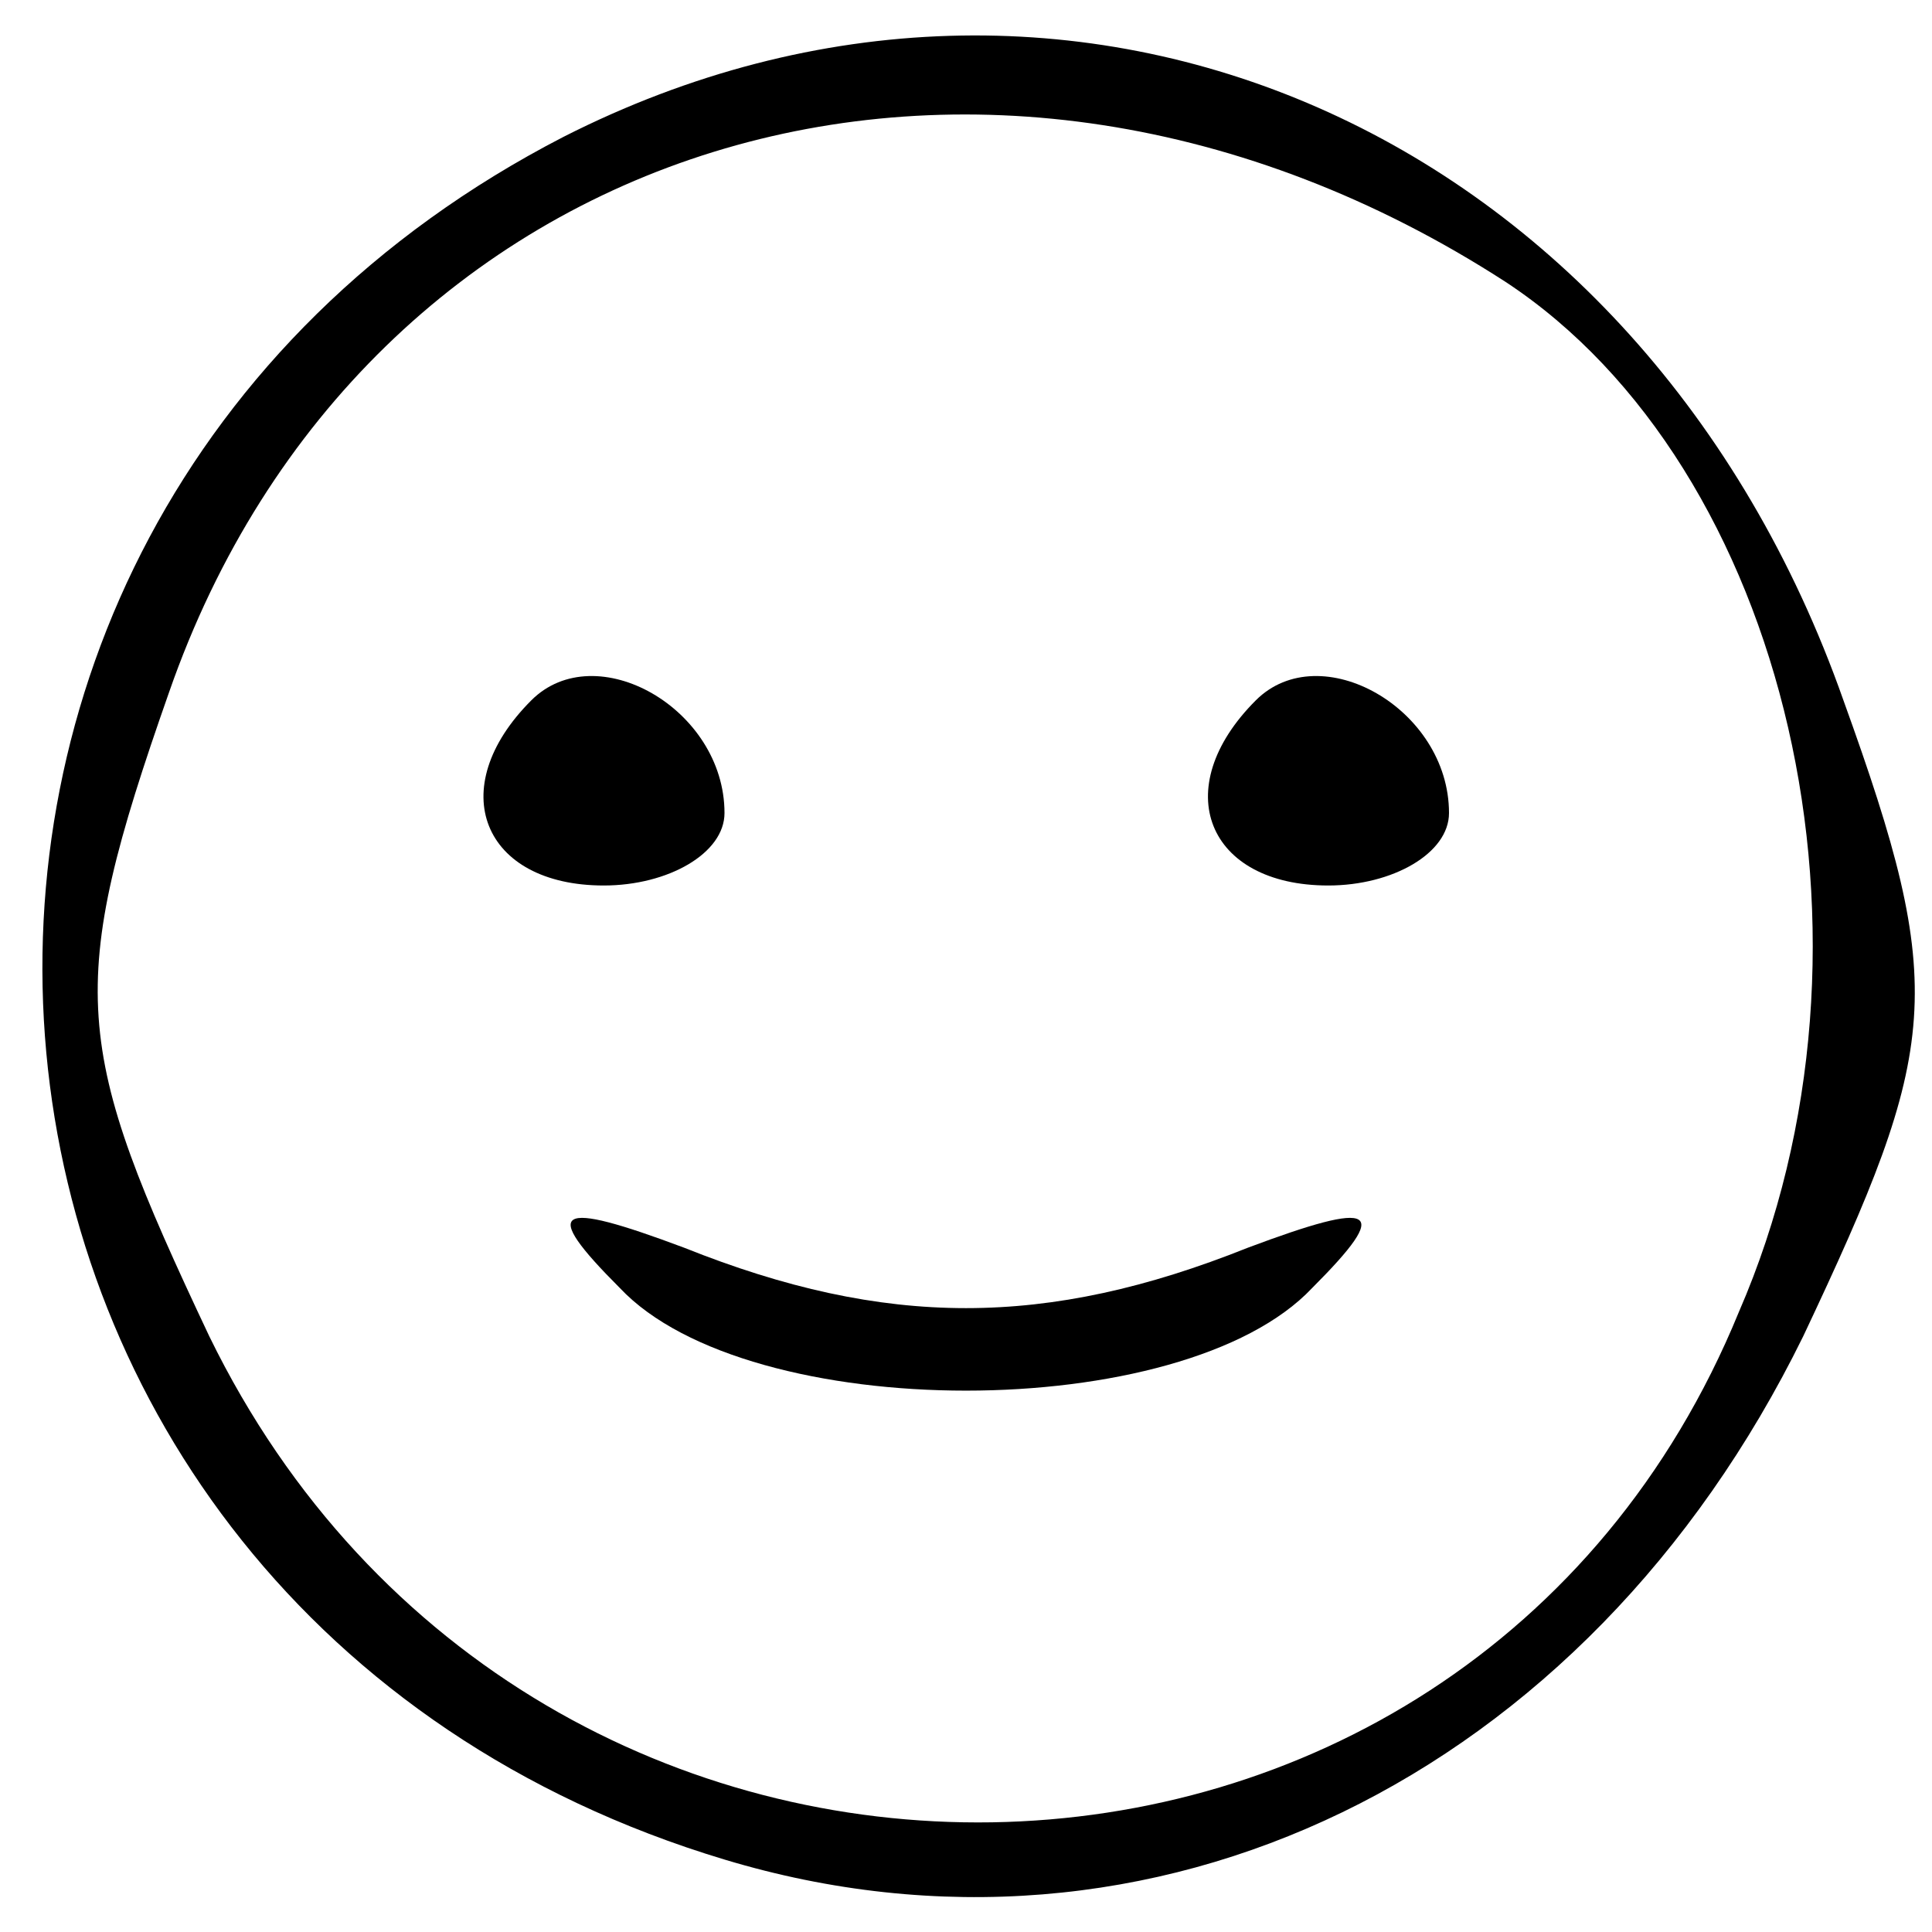 <?xml version="1.0" standalone="no"?>
<!DOCTYPE svg PUBLIC "-//W3C//DTD SVG 20010904//EN"
 "http://www.w3.org/TR/2001/REC-SVG-20010904/DTD/svg10.dtd">
<svg version="1.0" xmlns="http://www.w3.org/2000/svg"
 width="24pt" height="24pt" viewBox="0 0 24 24"
 preserveAspectRatio="xMidYMid meet">

<g transform="translate(0,24) scale(0.1,-0.1)"
fill="#000000" stroke="none">
<path d="M70 223 c-95 -49 -83 -183 20 -214 53 -16 107 10 134 65 17 36 18 43
5 79 -25 71 -96 102 -159 70z m117 -18 c35 -23 49 -82 29 -128 -34 -83 -150
-85 -190 -3 -17 36 -18 43 -5 80 24 69 101 93 166 51z"/>
<path d="M66 153 c-11 -11 -6 -23 9 -23 8 0 15 4 15 9 0 13 -16 22 -24 14z"/>
<path d="M156 153 c-11 -11 -6 -23 9 -23 8 0 15 4 15 9 0 13 -16 22 -24 14z"/>
<path d="M77 80 c16 -17 70 -17 86 0 10 10 8 11 -8 5 -25 -10 -45 -10 -70 0
-16 6 -18 5 -8 -5z"/>
</g>
</svg>

